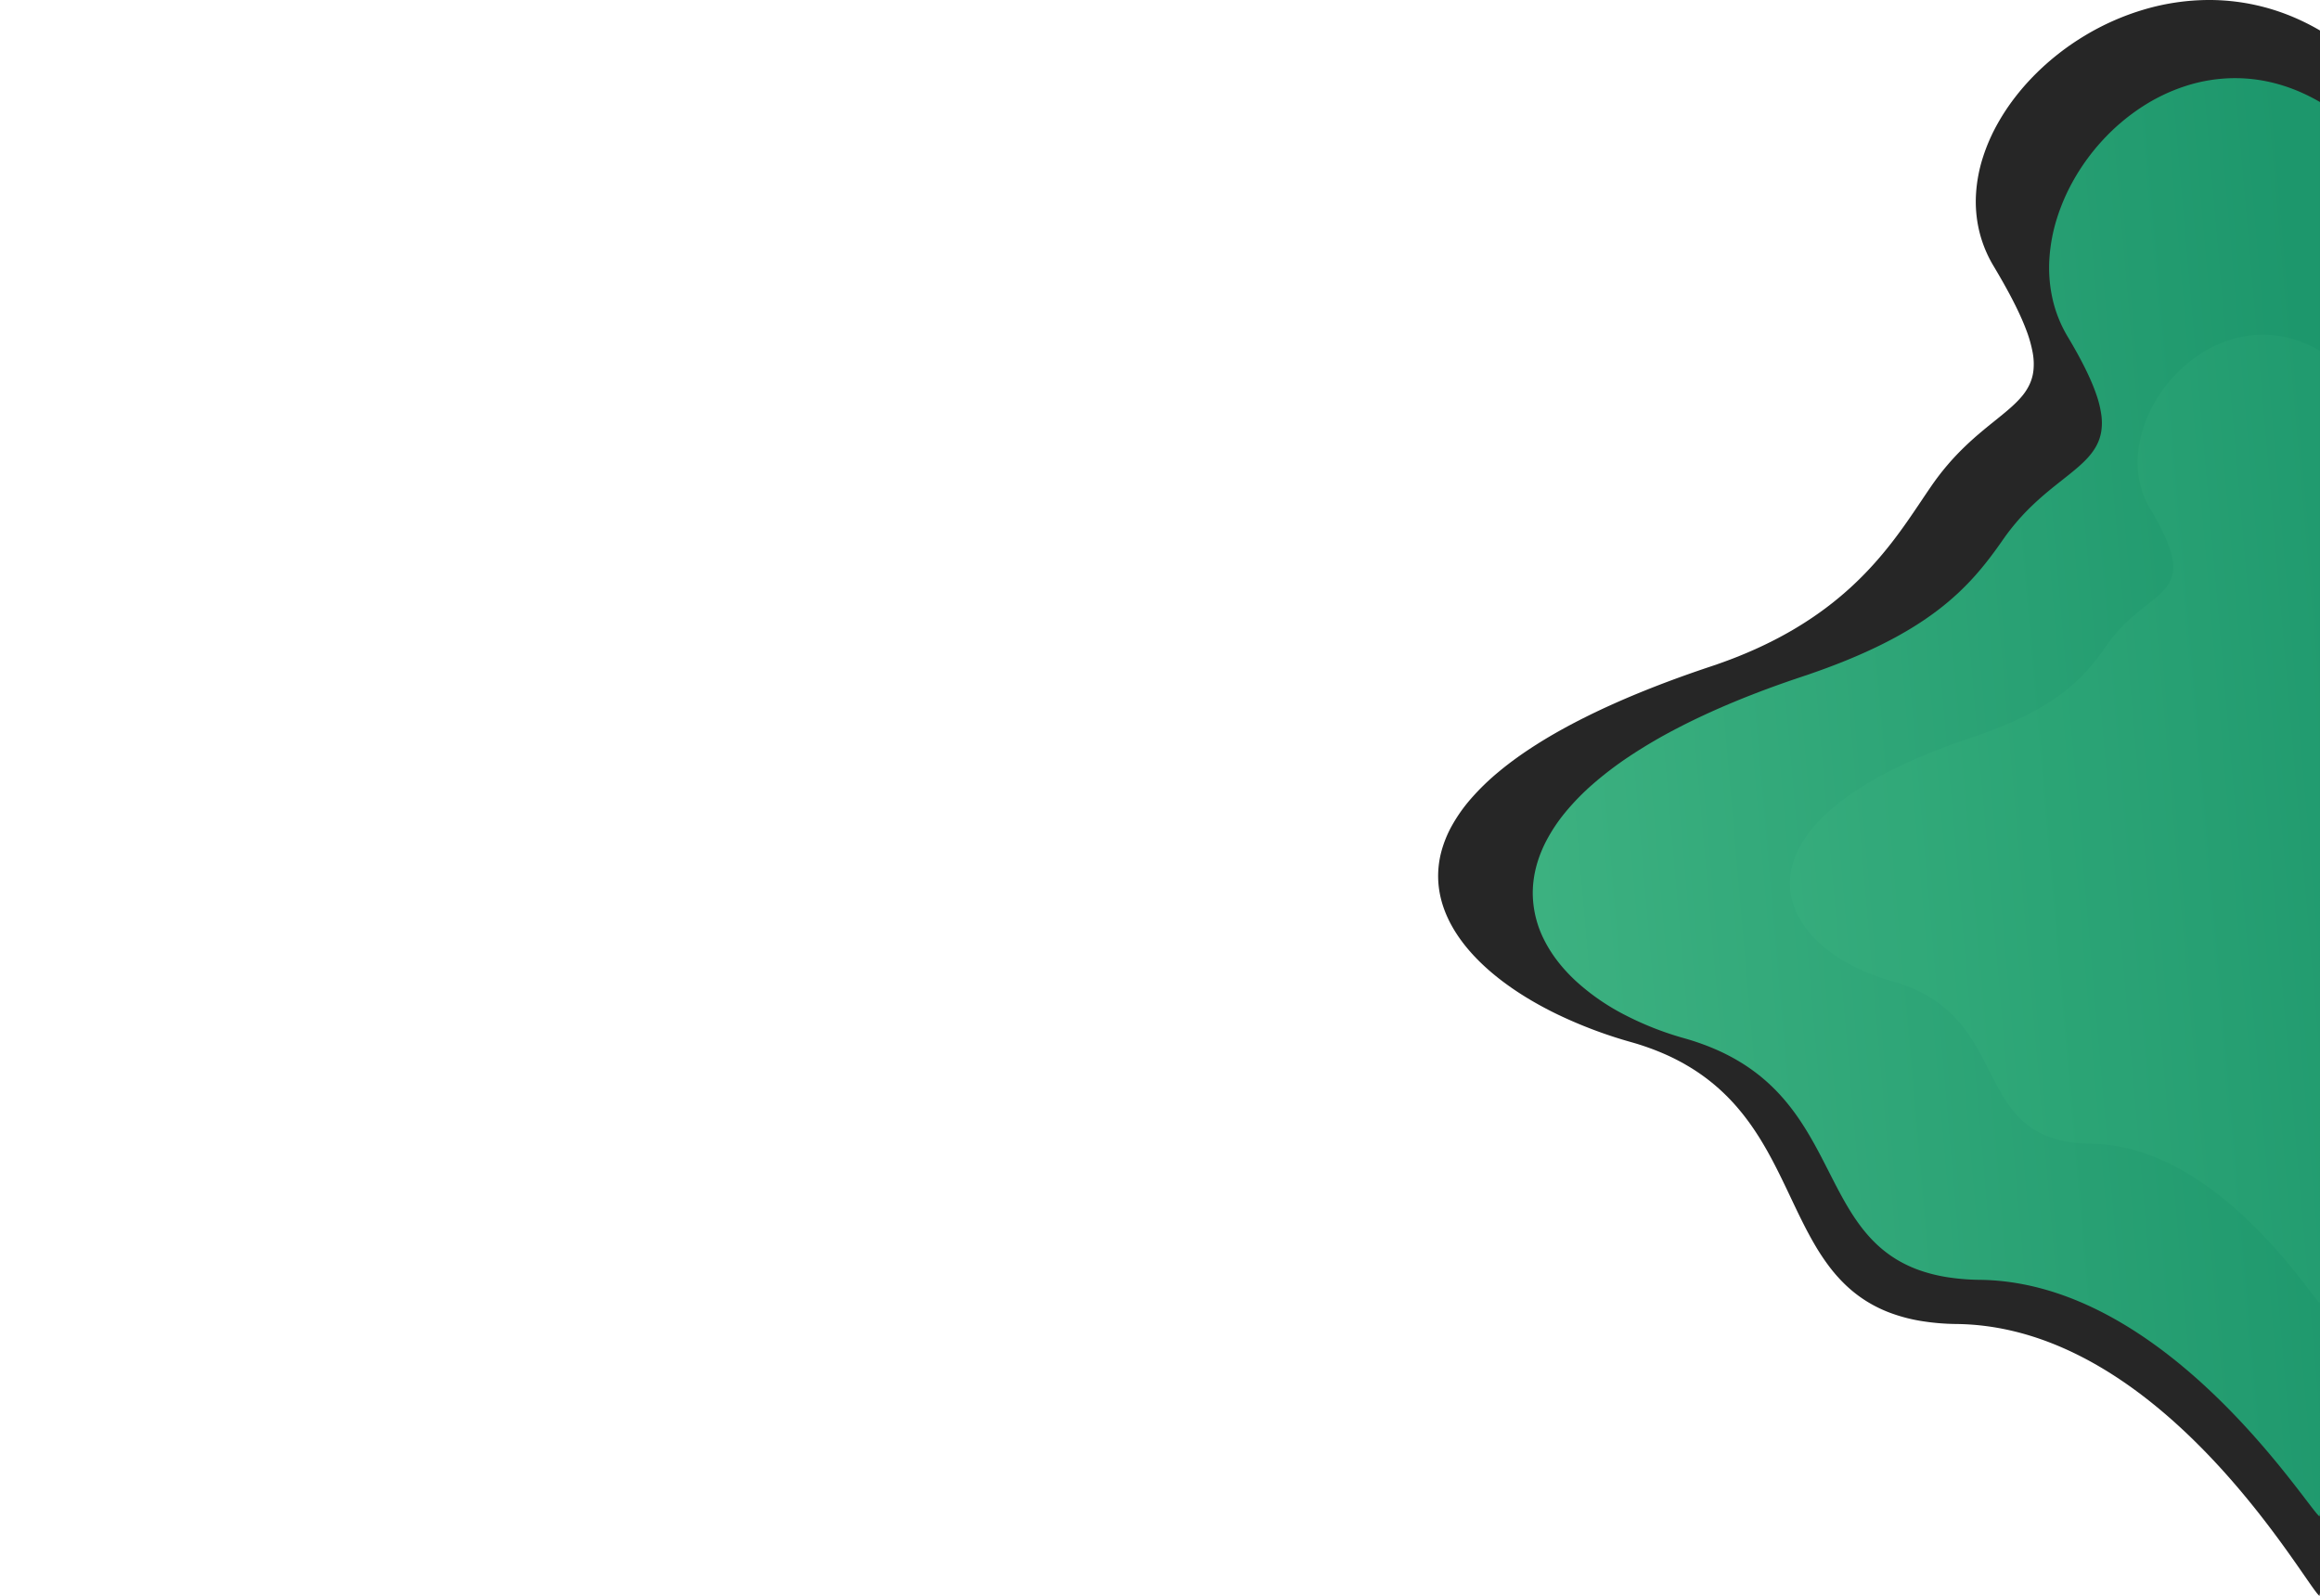 <svg xmlns="http://www.w3.org/2000/svg" xmlns:xlink="http://www.w3.org/1999/xlink" viewBox="0 0 1920 1321.219">
  <defs>
    <style>
      .cls-1 {
        fill: #262626;
      }

      .cls-2 {
        fill: url(#linear-gradient);
      }

      .cls-3 {
        fill: #93f9b9;
        opacity: 0.04;
      }

      .cls-4 {
        fill: none;
      }
    </style>
    <linearGradient id="linear-gradient" x1="3.78" y1="-0.074" x2="-0.024" y2="0.534" gradientUnits="objectBoundingBox">
      <stop offset="0" stop-color="#93f9b9"/>
      <stop offset="1" stop-color="#1d976c"/>
    </linearGradient>
  </defs>
  <g id="Group_29" data-name="Group 29" transform="translate(541.659 -2265.443)">
    <path id="Subtraction_16" data-name="Subtraction 16" class="cls-1" d="M91.8,1320.889a178.523,178.523,0,0,1-46.013-6.008,181.17,181.17,0,0,1-23.021-7.848A190.659,190.659,0,0,1,0,1295.657V2.432C.287.839.439.008.44,0,2.205,1.336,6.491,7.525,12.978,16.892l0,0C21.949,29.843,35.5,49.41,52.855,71.233c9.532,11.987,19.253,23.437,28.892,34.034,11.317,12.441,22.876,24.1,34.354,34.642,60.65,55.72,122.7,84.366,184.433,85.142a194.61,194.61,0,0,1,30.236,2.6,136.7,136.7,0,0,1,24.94,6.634,110.432,110.432,0,0,1,20.431,10.152A108.106,108.106,0,0,1,392.849,257.6a127.593,127.593,0,0,1,13.77,15.647,183.615,183.615,0,0,1,11.619,17.624c7.2,12.3,13.386,25.329,19.93,39.128,12.018,25.34,24.444,51.542,44.163,74.407a167.862,167.862,0,0,0,16.256,16.44A162.606,162.606,0,0,0,518.2,435.588a177,177,0,0,0,23.6,12.637,213.4,213.4,0,0,0,28.231,10.113,374.913,374.913,0,0,1,61.7,23.292c19.279,9.381,36.27,19.991,50.5,31.536,14.773,11.985,26.327,24.792,34.341,38.064,8.448,13.99,12.9,28.415,13.227,42.875a78.716,78.716,0,0,1-2.5,21.393,94.5,94.5,0,0,1-8.818,21.9,131.285,131.285,0,0,1-15.652,22.229A196.474,196.474,0,0,1,679.823,682c-38.134,31.795-97.329,61.2-175.94,87.387-105.58,35.176-145.066,93.987-173.9,136.929-3.083,4.592-6,8.93-8.885,13.089a210.438,210.438,0,0,1-27.031,31.7c-8.87,8.559-17.479,15.485-25.074,21.6l0,0c-8.63,6.943-16.082,12.94-21.656,19.438a46.01,46.01,0,0,0-6.83,10.279,37.006,37.006,0,0,0-3.371,12.027,52.242,52.242,0,0,0,.683,14.808,104.416,104.416,0,0,0,5.331,18.62c5.266,14,14.093,31.27,26.985,52.808a103.308,103.308,0,0,1,11.877,28.961,105.5,105.5,0,0,1,2.693,30.141,123.478,123.478,0,0,1-5.563,30.3,151.6,151.6,0,0,1-12.893,29.436,178.506,178.506,0,0,1-13.586,20.46,197.956,197.956,0,0,1-16.668,19.042,213.443,213.443,0,0,1-41.114,32.214,210.374,210.374,0,0,1-49.042,21.7A190.889,190.889,0,0,1,91.8,1320.889Z" transform="translate(1378.34 3586.332) rotate(180)"/>
    <path id="Subtraction_15" data-name="Subtraction 15" class="cls-2" d="M70.273,1190.464c-24.056,0-47.7-6.653-70.273-19.774V2.2C.262.744.4,0,.4,0c1.515,1.148,5.3,6.1,11.018,13.585C45.551,58.258,149.425,194.205,281.289,195.863a187.992,187.992,0,0,1,27.4,2.232,130.8,130.8,0,0,1,22.616,5.653,103.366,103.366,0,0,1,18.545,8.642,97.946,97.946,0,0,1,15.186,11.2c18.325,16.445,29.534,38.443,41.4,61.732,10.983,21.555,22.34,43.841,40.243,63.466a150.145,150.145,0,0,0,32.486,26.918A168.1,168.1,0,0,0,500.48,386.76a204.859,204.859,0,0,0,25.451,8.994,259.724,259.724,0,0,1,50.146,19.778A185.65,185.65,0,0,1,615.543,442.9c11.222,10.351,19.986,21.583,26.048,33.381a86.631,86.631,0,0,1,9.891,37.823c.344,15.073-3.459,30.33-11.3,45.348a138.483,138.483,0,0,1-15.585,23.328,198.952,198.952,0,0,1-22.834,23.4,291.356,291.356,0,0,1-30.554,23.208,423.734,423.734,0,0,1-38.744,22.743c-14.507,7.565-30.456,14.969-47.4,22.008-17.5,7.27-36.526,14.336-56.535,21-105.035,34.994-138.542,73.595-166.18,113.37A186.242,186.242,0,0,1,237.2,837.666c-8.391,7.956-16.709,14.528-24.048,20.327-8.353,6.6-15.567,12.3-21.172,18.529-6.148,6.833-9.611,13.575-10.9,21.217a47.02,47.02,0,0,0-.129,13.835,86.315,86.315,0,0,0,4.2,17.169c4.448,12.971,12.212,28.635,23.735,47.887a106.465,106.465,0,0,1,12.474,31.2,117.989,117.989,0,0,1,2.588,33.114,140.768,140.768,0,0,1-6.227,33.4,164.275,164.275,0,0,1-13.97,32.062,177.321,177.321,0,0,1-24.218,33.067,171.372,171.372,0,0,1-31.4,26.679,151.632,151.632,0,0,1-36.956,17.821,133.846,133.846,0,0,1-40.889,6.494h-.021Z" transform="translate(1378.34 3520.589) rotate(180)"/>
    <path id="Subtraction_17" data-name="Subtraction 17" class="cls-3" d="M47.313,801.5c-16.2,0-32.115-4.479-47.313-13.313V1.481C.177.5.268,0,.268,0c1.02.773,3.566,4.1,7.418,9.146,22.982,30.077,92.917,121.606,181.7,122.723a126.573,126.573,0,0,1,18.447,1.5,88.064,88.064,0,0,1,15.226,3.806A69.591,69.591,0,0,1,235.542,143a65.943,65.943,0,0,1,10.224,7.54c12.338,11.072,19.884,25.882,27.874,41.562,7.395,14.512,15.041,29.517,27.094,42.73a101.09,101.09,0,0,0,21.872,18.123,113.185,113.185,0,0,0,14.351,7.443,137.926,137.926,0,0,0,17.136,6.055,174.868,174.868,0,0,1,33.762,13.316,124.991,124.991,0,0,1,26.571,18.425,81.661,81.661,0,0,1,17.537,22.475,58.327,58.327,0,0,1,6.659,25.465c.231,10.148-2.329,20.421-7.61,30.532a93.24,93.24,0,0,1-10.493,15.706,133.955,133.955,0,0,1-15.373,15.757,196.162,196.162,0,0,1-20.571,15.626,285.285,285.285,0,0,1-26.085,15.312c-9.767,5.093-20.5,10.078-31.916,14.817-11.785,4.894-24.592,9.652-38.063,14.14-70.717,23.56-93.276,49.549-111.884,76.329A125.391,125.391,0,0,1,159.7,563.976c-5.649,5.357-11.25,9.781-16.191,13.686-5.624,4.443-10.48,8.28-14.255,12.475-4.14,4.6-6.471,9.14-7.337,14.285a31.657,31.657,0,0,0-.087,9.315,58.109,58.109,0,0,0,2.828,11.559c2.995,8.733,8.222,19.279,15.98,32.241a71.68,71.68,0,0,1,8.4,21,79.44,79.44,0,0,1,1.742,22.294,94.774,94.774,0,0,1-4.192,22.489,110.6,110.6,0,0,1-9.406,21.586,119.382,119.382,0,0,1-16.305,22.263,115.383,115.383,0,0,1-21.14,17.962,102.089,102.089,0,0,1-24.881,12A90.112,90.112,0,0,1,47.326,801.5h-.014Z" transform="translate(1378.34 3343.973) rotate(180)"/>
    <rect id="Rectangle_47" data-name="Rectangle 47" class="cls-4" width="1920" height="1300" transform="translate(-541.659 2286.661)"/>
  </g>
</svg>

